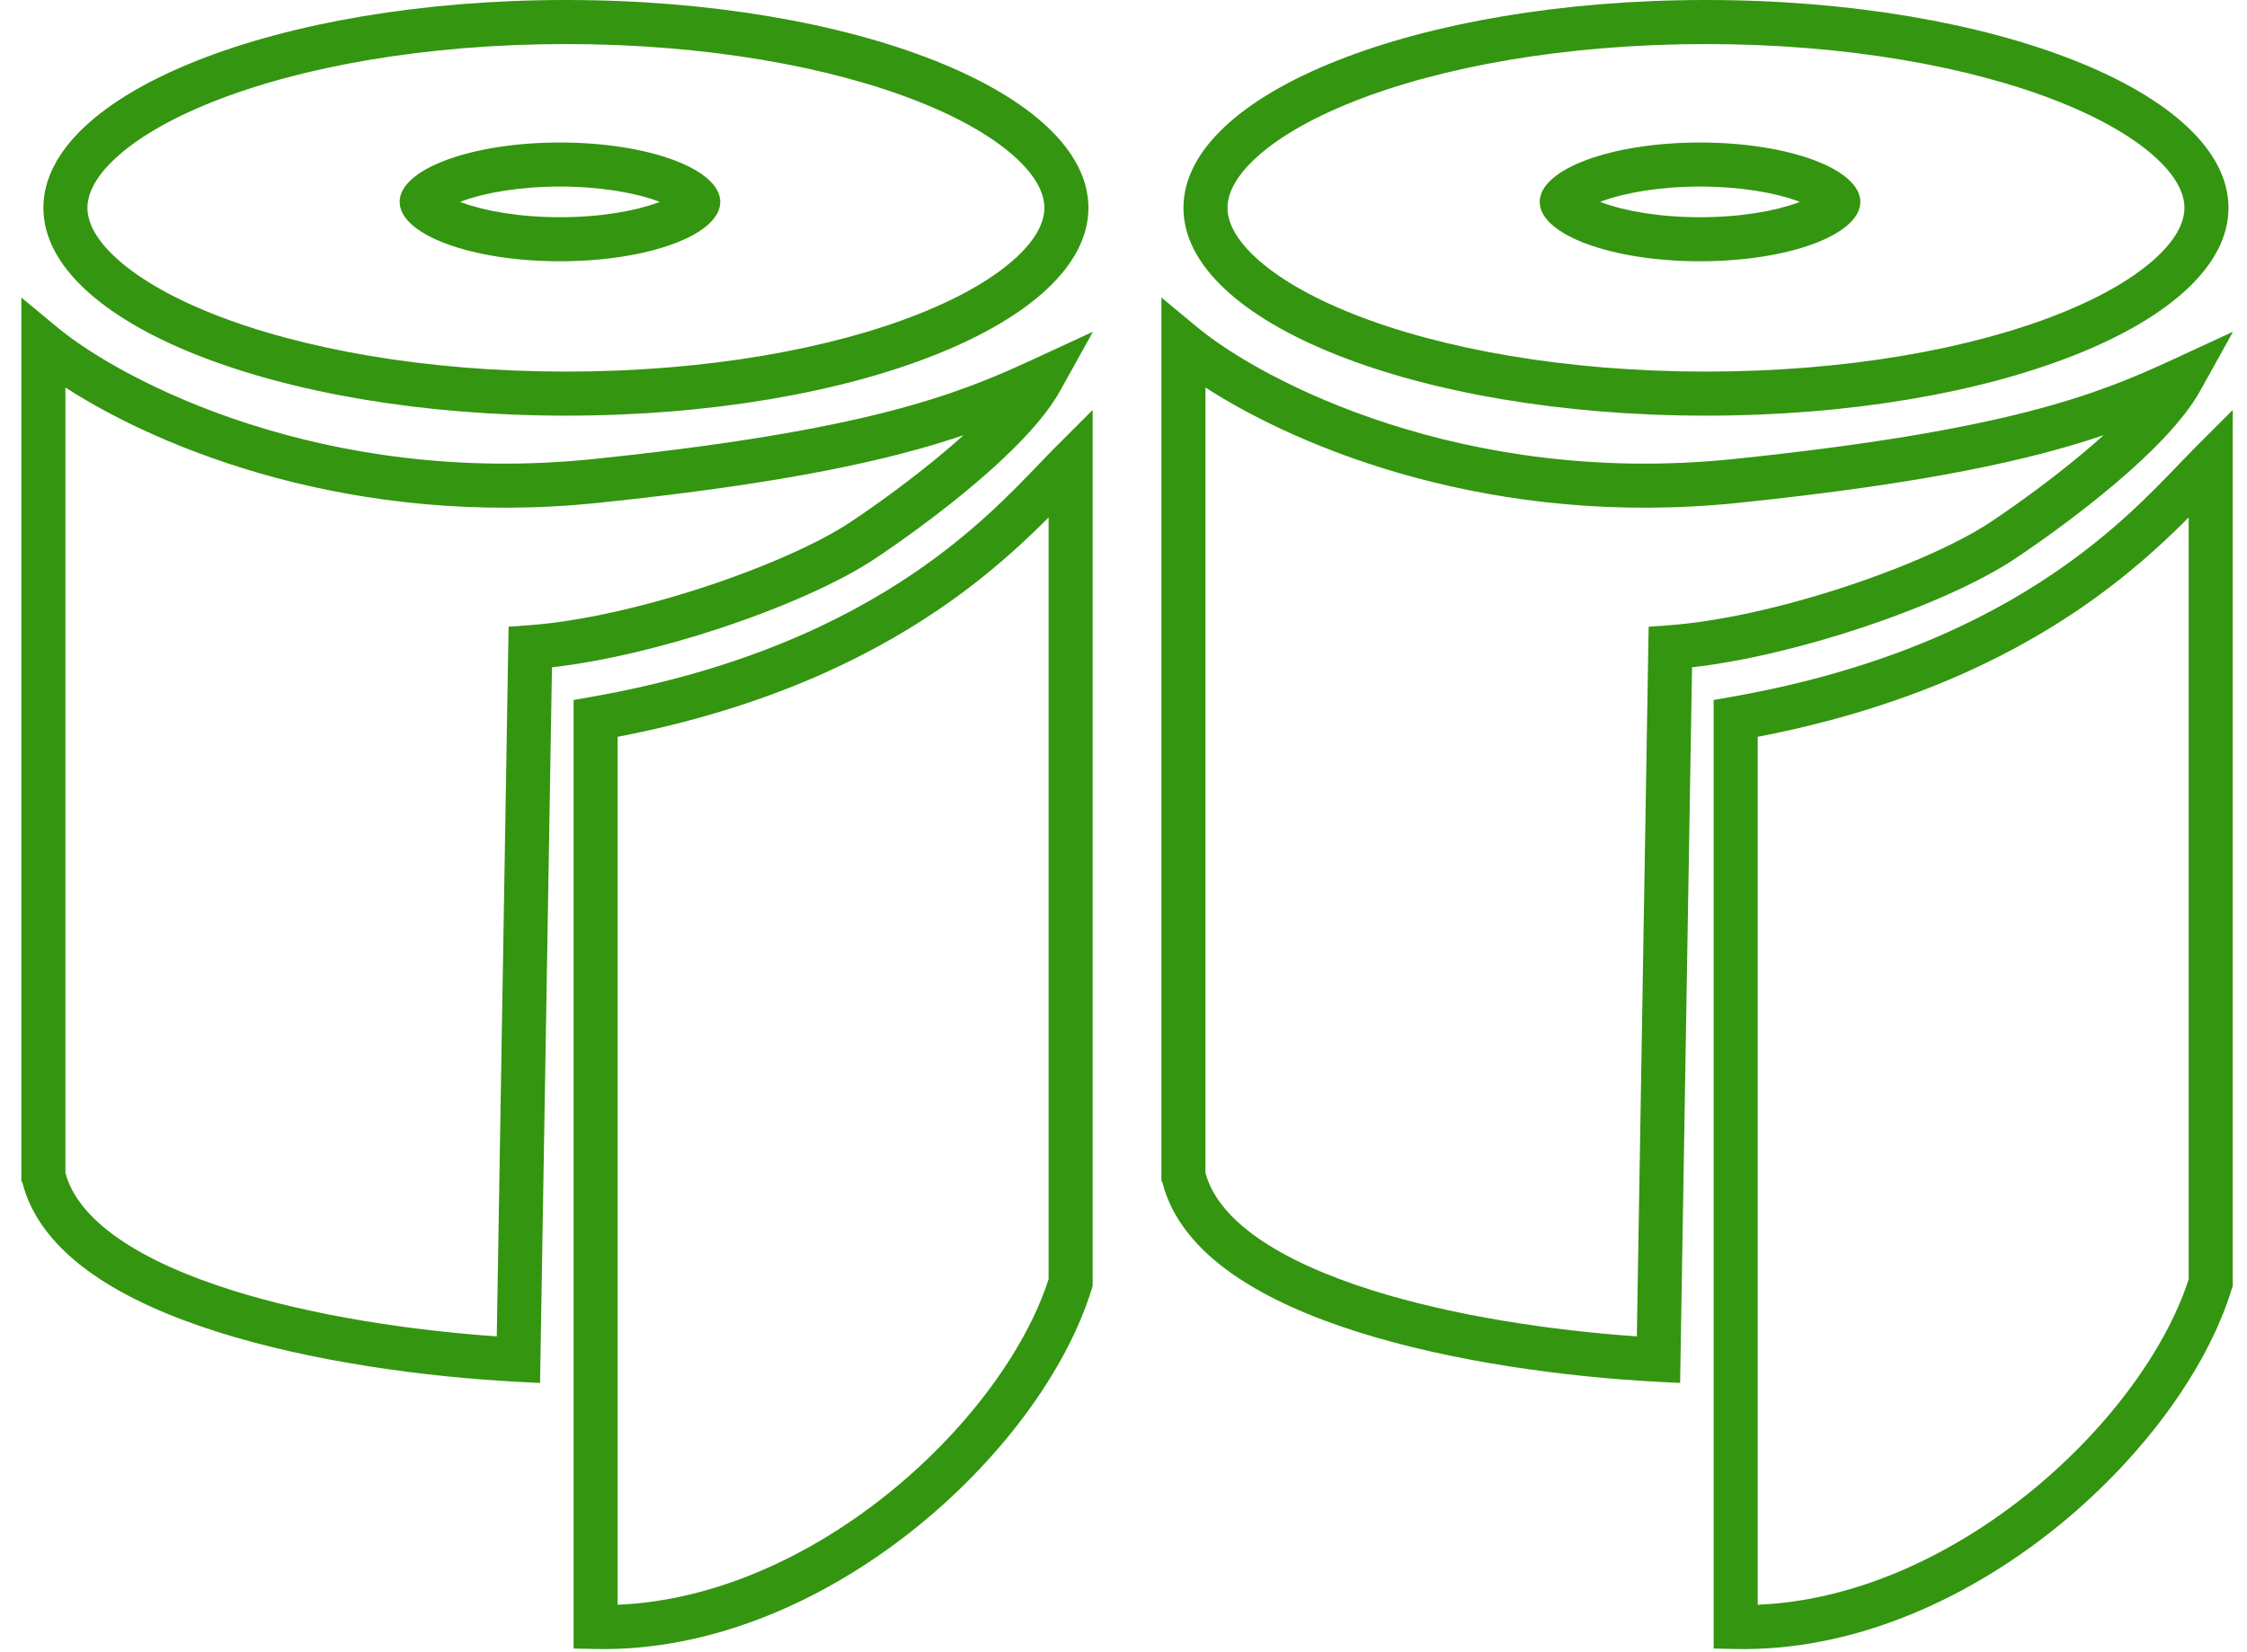 <svg width="102" height="75" viewBox="0 0 102 75" fill="none" xmlns="http://www.w3.org/2000/svg">
<path fill-rule="evenodd" clip-rule="evenodd" d="M47.408 9.434C47.408 10.005 47.125 10.755 46.174 11.649C45.219 12.547 43.729 13.448 41.722 14.246C37.718 15.839 32.05 16.868 25.688 16.868C19.326 16.868 13.659 15.839 9.655 14.246C7.648 13.448 6.158 12.547 5.203 11.649C4.252 10.755 3.969 10.005 3.969 9.434C3.969 8.863 4.252 8.113 5.203 7.219C6.158 6.321 7.648 5.42 9.655 4.622C13.659 3.029 19.326 2 25.688 2C32.05 2 37.718 3.029 41.722 4.622C43.729 5.42 45.219 6.321 46.174 7.219C47.125 8.113 47.408 8.863 47.408 9.434ZM49.408 9.434C49.408 14.644 38.788 18.868 25.688 18.868C12.588 18.868 1.969 14.644 1.969 9.434C1.969 4.224 12.588 0 25.688 0C38.788 0 49.408 4.224 49.408 9.434ZM0.969 13.506L2.607 14.863C5.564 17.313 14.717 22.102 26.933 20.838C39.355 19.553 43.448 17.905 46.833 16.343L49.613 15.059L48.126 17.736C47.357 19.121 45.817 20.635 44.26 21.956C42.673 23.3 40.956 24.536 39.72 25.36C38.087 26.449 35.452 27.606 32.64 28.532C30.146 29.354 27.435 30.019 25.056 30.291L24.532 61.742L24.515 62.778L23.48 62.724C19.333 62.505 14.188 61.823 9.882 60.462C7.73 59.781 5.739 58.916 4.179 57.82C2.634 56.734 1.428 55.36 1.005 53.639C0.969 53.639 0.969 53.639 0.969 53.639V53.638V53.636V53.635V53.632V53.629V53.626V53.622V53.617V53.612V53.607V53.601V53.594V53.587V53.58V53.572V53.563V53.554V53.545V53.535V53.524V53.513V53.501V53.489V53.477V53.464V53.45V53.436V53.422V53.407V53.391V53.375V53.359V53.342V53.324V53.306V53.288V53.269V53.249V53.23V53.209V53.189V53.167V53.146V53.123V53.101V53.078V53.054V53.03V53.005V52.98V52.955V52.929V52.903V52.876V52.849V52.821V52.793V52.764V52.735V52.706V52.676V52.645V52.614V52.583V52.551V52.519V52.487V52.454V52.42V52.386V52.352V52.317V52.282V52.247V52.211V52.174V52.137V52.1V52.062V52.024V51.986V51.947V51.907V51.868V51.828V51.787V51.746V51.705V51.663V51.62V51.578V51.535V51.491V51.448V51.403V51.359V51.314V51.268V51.223V51.176V51.13V51.083V51.035V50.988V50.94V50.891V50.842V50.793V50.743V50.694V50.643V50.592V50.541V50.49V50.438V50.386V50.333V50.28V50.227V50.173V50.119V50.065V50.01V49.955V49.9V49.844V49.788V49.731V49.674V49.617V49.559V49.502V49.443V49.385V49.326V49.267V49.207V49.147V49.087V49.026V48.965V48.904V48.843V48.781V48.718V48.656V48.593V48.53V48.466V48.402V48.338V48.274V48.209V48.144V48.078V48.013V47.947V47.88V47.813V47.746V47.679V47.612V47.544V47.476V47.407V47.338V47.269V47.2V47.13V47.06V46.99V46.92V46.849V46.778V46.706V46.635V46.563V46.491V46.418V46.345V46.272V46.199V46.126V46.052V45.977V45.903V45.828V45.754V45.678V45.603V45.527V45.451V45.375V45.298V45.222V45.145V45.067V44.99V44.912V44.834V44.756V44.677V44.599V44.52V44.44V44.361V44.281V44.201V44.121V44.041V43.96V43.879V43.798V43.717V43.635V43.553V43.471V43.389V43.307V43.224V43.141V43.058V42.974V42.891V42.807V42.723V42.639V42.555V42.47V42.385V42.3V42.215V42.13V42.044V41.958V41.872V41.786V41.699V41.613V41.526V41.439V41.352V41.264V41.177V41.089V41.001V40.913V40.825V40.736V40.648V40.559V40.47V40.381V40.291V40.202V40.112V40.022V39.932V39.842V39.752V39.661V39.571V39.48V39.389V39.298V39.206V39.115V39.023V38.931V38.84V38.748V38.655V38.563V38.47V38.378V38.285V38.192V38.099V38.006V37.912V37.819V37.725V37.632V37.538V37.444V37.35V37.255V37.161V37.066V36.972V36.877V36.782V36.687V36.592V36.497V36.402V36.306V36.211V36.115V36.019V35.923V35.827V35.731V35.635V35.539V35.442V35.346V35.249V35.153V35.056V34.959V34.862V34.765V34.668V34.571V34.473V34.376V34.279V34.181V34.083V33.986V33.888V33.79V33.692V33.594V33.496V33.398V33.3V33.201V33.103V33.005V32.906V32.807V32.709V32.61V32.511V32.413V32.314V32.215V32.116V32.017V31.918V31.819V31.72V31.621V31.521V31.422V31.323V31.224V31.124V31.025V30.925V30.826V30.727V30.627V30.527V30.428V30.328V30.229V30.129V30.029V29.929V29.83V29.73V29.63V29.53V29.431V29.331V29.231V29.131V29.031V28.931V28.832V28.732V28.632V28.532V28.432V28.332V28.233V28.133V28.033V27.933V27.833V27.733V27.634V27.534V27.434V27.334V27.235V27.135V27.035V26.936V26.836V26.736V26.637V26.537V26.438V26.338V26.238V26.139V26.04V25.94V25.841V25.742V25.642V25.543V25.444V25.345V25.246V25.147V25.048V24.949V24.85V24.751V24.652V24.553V24.455V24.356V24.258V24.159V24.061V23.962V23.864V23.766V23.668V23.569V23.471V23.373V23.276V23.178V23.08V22.982V22.885V22.787V22.69V22.593V22.495V22.398V22.301V22.204V22.107V22.01V21.914V21.817V21.721V21.624V21.528V21.431V21.335V21.239V21.143V21.048V20.952V20.856V20.761V20.666V20.57V20.475V20.38V20.285V20.19V20.096V20.001V19.907V19.812V19.718V19.624V19.53V19.437V19.343V19.249V19.156V19.063V18.97V18.877V18.784V18.691V18.599V18.506V18.414V18.322V18.23V18.138V18.046V17.955V17.863V17.772V17.681V17.59V17.5V17.409V17.319V17.228V17.138V17.048V16.959V16.869V16.779V16.69V16.601V16.512V16.424V16.335V16.247V16.159V16.071V15.983V15.895V15.808V15.72V15.633V13.506ZM2.969 53.244C3.254 54.295 4.041 55.279 5.329 56.184C6.659 57.118 8.438 57.907 10.485 58.555C14.232 59.74 18.712 60.398 22.55 60.663L23.071 29.363L23.087 28.449L23.999 28.383C26.36 28.211 29.286 27.531 32.015 26.632C34.753 25.73 37.194 24.641 38.611 23.696C39.801 22.903 41.453 21.713 42.966 20.43C43.232 20.205 43.49 19.979 43.739 19.755C40.445 20.873 35.709 21.941 27.139 22.828C16.026 23.977 7.265 20.368 2.969 17.59V17.59V17.681V17.772V17.863V17.955V18.046V18.138V18.23V18.322V18.414V18.506V18.599V18.691V18.784V18.877V18.97V19.063V19.156V19.249V19.343V19.437V19.53V19.624V19.718V19.812V19.907V20.001V20.096V20.19V20.285V20.38V20.475V20.57V20.666V20.761V20.856V20.952V21.048V21.143V21.239V21.335V21.431V21.528V21.624V21.721V21.817V21.914V22.01V22.107V22.204V22.301V22.398V22.495V22.593V22.69V22.787V22.885V22.982V23.08V23.178V23.276V23.373V23.471V23.569V23.668V23.766V23.864V23.962V24.061V24.159V24.258V24.356V24.455V24.553V24.652V24.751V24.85V24.949V25.048V25.147V25.246V25.345V25.444V25.543V25.642V25.742V25.841V25.94V26.04V26.139V26.238V26.338V26.438V26.537V26.637V26.736V26.836V26.936V27.035V27.135V27.235V27.334V27.434V27.534V27.634V27.733V27.833V27.933V28.033V28.133V28.233V28.332V28.432V28.532V28.632V28.732V28.832V28.931V29.031V29.131V29.231V29.331V29.431V29.53V29.63V29.73V29.83V29.929V30.029V30.129V30.229V30.328V30.428V30.527V30.627V30.727V30.826V30.925V31.025V31.124V31.224V31.323V31.422V31.521V31.621V31.72V31.819V31.918V32.017V32.116V32.215V32.314V32.413V32.511V32.61V32.709V32.807V32.906V33.005V33.103V33.201V33.3V33.398V33.496V33.594V33.692V33.79V33.888V33.986V34.083V34.181V34.279V34.376V34.473V34.571V34.668V34.765V34.862V34.959V35.056V35.153V35.249V35.346V35.442V35.539V35.635V35.731V35.827V35.923V36.019V36.115V36.211V36.306V36.402V36.497V36.592V36.687V36.782V36.877V36.972V37.066V37.161V37.255V37.35V37.444V37.538V37.632V37.725V37.819V37.912V38.006V38.099V38.192V38.285V38.378V38.47V38.563V38.655V38.748V38.84V38.931V39.023V39.115V39.206V39.298V39.389V39.48V39.571V39.661V39.752V39.842V39.932V40.022V40.112V40.202V40.291V40.381V40.47V40.559V40.648V40.736V40.825V40.913V41.001V41.089V41.177V41.264V41.352V41.439V41.526V41.613V41.699V41.786V41.872V41.958V42.044V42.13V42.215V42.3V42.385V42.47V42.555V42.639V42.723V42.807V42.891V42.974V43.058V43.141V43.224V43.307V43.389V43.471V43.553V43.635V43.717V43.798V43.879V43.96V44.041V44.121V44.201V44.281V44.361V44.44V44.52V44.599V44.677V44.756V44.834V44.912V44.99V45.067V45.145V45.222V45.298V45.375V45.451V45.527V45.603V45.678V45.754V45.828V45.903V45.977V46.052V46.126V46.199V46.272V46.345V46.418V46.491V46.563V46.635V46.706V46.778V46.849V46.92V46.99V47.06V47.13V47.2V47.269V47.338V47.407V47.476V47.544V47.612V47.679V47.746V47.813V47.88V47.947V48.013V48.078V48.144V48.209V48.274V48.338V48.402V48.466V48.53V48.593V48.656V48.718V48.781V48.843V48.904V48.965V49.026V49.087V49.147V49.207V49.267V49.326V49.385V49.443V49.502V49.559V49.617V49.674V49.731V49.788V49.844V49.9V49.955V50.01V50.065V50.119V50.173V50.227V50.28V50.333V50.386V50.438V50.49V50.541V50.592V50.643V50.694V50.743V50.793V50.842V50.891V50.94V50.988V51.035V51.083V51.13V51.176V51.223V51.268V51.314V51.359V51.403V51.448V51.491V51.535V51.578V51.62V51.663V51.705V51.746V51.787V51.828V51.868V51.907V51.947V51.986V52.024V52.062V52.1V52.137V52.174V52.211V52.247V52.282V52.317V52.352V52.386V52.42V52.454V52.487V52.519V52.551V52.583V52.614V52.645V52.676V52.706V52.735V52.764V52.793V52.821V52.849V52.876V52.903V52.929V52.955V52.98V53.005V53.03V53.054V53.078V53.101V53.123V53.146V53.167V53.189V53.209V53.23V53.244ZM49.6 18.61V21.024V58.221V58.371L49.556 58.515C48.403 62.262 45.344 66.383 41.349 69.532C37.345 72.688 32.273 74.968 27.015 74.854L26.037 74.833V73.854V32.614V31.776L26.863 31.63C33.597 30.441 38.227 28.227 41.469 26.026C44.152 24.204 45.889 22.395 47.147 21.084C47.416 20.804 47.663 20.547 47.893 20.317L49.6 18.61ZM28.037 33.447V72.845C32.364 72.667 36.615 70.717 40.111 67.961C43.824 65.034 46.562 61.297 47.6 58.067V23.489C46.398 24.697 44.777 26.197 42.592 27.68C39.256 29.945 34.611 32.177 28.037 33.447ZM29.95 9.164C29.924 9.154 29.897 9.144 29.87 9.134C28.827 8.748 27.254 8.469 25.418 8.469C23.582 8.469 22.009 8.748 20.967 9.134C20.939 9.144 20.913 9.154 20.886 9.164C20.913 9.175 20.939 9.185 20.967 9.195C22.009 9.581 23.582 9.86 25.418 9.86C27.254 9.86 28.827 9.581 29.87 9.195C29.897 9.185 29.924 9.175 29.95 9.164ZM25.418 11.86C29.438 11.86 32.696 10.653 32.696 9.164C32.696 7.676 29.438 6.469 25.418 6.469C21.399 6.469 18.141 7.676 18.141 9.164C18.141 10.653 21.399 11.86 25.418 11.86ZM99.16 9.434C99.16 10.005 98.877 10.755 97.926 11.649C96.971 12.547 95.481 13.448 93.474 14.246C89.47 15.839 83.802 16.868 77.441 16.868C71.079 16.868 65.411 15.839 61.407 14.246C59.4 13.448 57.91 12.547 56.955 11.649C56.004 10.755 55.721 10.005 55.721 9.434C55.721 8.863 56.004 8.113 56.955 7.219C57.91 6.321 59.4 5.42 61.407 4.622C65.411 3.029 71.079 2 77.441 2C83.802 2 89.47 3.029 93.474 4.622C95.481 5.42 96.971 6.321 97.926 7.219C98.877 8.113 99.16 8.863 99.16 9.434ZM101.16 9.434C101.16 14.644 90.54 18.868 77.441 18.868C64.341 18.868 53.721 14.644 53.721 9.434C53.721 4.224 64.341 0 77.441 0C90.54 0 101.16 4.224 101.16 9.434ZM52.721 13.506L54.359 14.863C57.316 17.313 66.469 22.102 78.685 20.838C91.107 19.553 95.201 17.905 98.585 16.343L101.365 15.059L99.878 17.736C99.109 19.121 97.569 20.635 96.012 21.956C94.425 23.3 92.709 24.536 91.472 25.36C89.839 26.449 87.204 27.606 84.392 28.532C81.898 29.354 79.187 30.019 76.808 30.291L76.284 61.742L76.267 62.778L75.232 62.724C71.085 62.505 65.94 61.823 61.634 60.462C59.482 59.781 57.491 58.916 55.931 57.82C54.386 56.734 53.18 55.36 52.757 53.639C52.721 53.639 52.721 53.639 52.721 53.639V53.638V53.636V53.635V53.632V53.629V53.626V53.622V53.617V53.612V53.607V53.601V53.594V53.587V53.58V53.572V53.563V53.554V53.545V53.535V53.524V53.513V53.501V53.489V53.477V53.464V53.45V53.436V53.422V53.407V53.391V53.375V53.359V53.342V53.324V53.306V53.288V53.269V53.249V53.23V53.209V53.189V53.167V53.146V53.123V53.101V53.078V53.054V53.03V53.005V52.98V52.955V52.929V52.903V52.876V52.849V52.821V52.793V52.764V52.735V52.706V52.676V52.645V52.614V52.583V52.551V52.519V52.487V52.454V52.42V52.386V52.352V52.317V52.282V52.247V52.211V52.174V52.137V52.1V52.062V52.024V51.986V51.947V51.907V51.868V51.828V51.787V51.746V51.705V51.663V51.62V51.578V51.535V51.491V51.448V51.403V51.359V51.314V51.268V51.223V51.176V51.13V51.083V51.035V50.988V50.94V50.891V50.842V50.793V50.743V50.694V50.643V50.592V50.541V50.49V50.438V50.386V50.333V50.28V50.227V50.173V50.119V50.065V50.01V49.955V49.9V49.844V49.788V49.731V49.674V49.617V49.559V49.502V49.443V49.385V49.326V49.267V49.207V49.147V49.087V49.026V48.965V48.904V48.843V48.781V48.718V48.656V48.593V48.53V48.466V48.402V48.338V48.274V48.209V48.144V48.078V48.013V47.947V47.88V47.813V47.746V47.679V47.612V47.544V47.476V47.407V47.338V47.269V47.2V47.13V47.06V46.99V46.92V46.849V46.778V46.706V46.635V46.563V46.491V46.418V46.345V46.272V46.199V46.126V46.052V45.977V45.903V45.828V45.754V45.678V45.603V45.527V45.451V45.375V45.298V45.222V45.145V45.067V44.99V44.912V44.834V44.756V44.677V44.599V44.52V44.44V44.361V44.281V44.201V44.121V44.041V43.96V43.879V43.798V43.717V43.635V43.553V43.471V43.389V43.307V43.224V43.141V43.058V42.974V42.891V42.807V42.723V42.639V42.555V42.47V42.385V42.3V42.215V42.13V42.044V41.958V41.872V41.786V41.699V41.613V41.526V41.439V41.352V41.264V41.177V41.089V41.001V40.913V40.825V40.736V40.648V40.559V40.47V40.381V40.291V40.202V40.112V40.022V39.932V39.842V39.752V39.661V39.571V39.48V39.389V39.298V39.206V39.115V39.023V38.931V38.84V38.748V38.655V38.563V38.47V38.378V38.285V38.192V38.099V38.006V37.912V37.819V37.725V37.632V37.538V37.444V37.35V37.255V37.161V37.066V36.972V36.877V36.782V36.687V36.592V36.497V36.402V36.306V36.211V36.115V36.019V35.923V35.827V35.731V35.635V35.539V35.442V35.346V35.249V35.153V35.056V34.959V34.862V34.765V34.668V34.571V34.473V34.376V34.279V34.181V34.083V33.986V33.888V33.79V33.692V33.594V33.496V33.398V33.3V33.201V33.103V33.005V32.906V32.807V32.709V32.61V32.511V32.413V32.314V32.215V32.116V32.017V31.918V31.819V31.72V31.621V31.521V31.422V31.323V31.224V31.124V31.025V30.925V30.826V30.727V30.627V30.527V30.428V30.328V30.229V30.129V30.029V29.929V29.83V29.73V29.63V29.53V29.431V29.331V29.231V29.131V29.031V28.931V28.832V28.732V28.632V28.532V28.432V28.332V28.233V28.133V28.033V27.933V27.833V27.733V27.634V27.534V27.434V27.334V27.235V27.135V27.035V26.936V26.836V26.736V26.637V26.537V26.438V26.338V26.238V26.139V26.04V25.94V25.841V25.742V25.642V25.543V25.444V25.345V25.246V25.147V25.048V24.949V24.85V24.751V24.652V24.553V24.455V24.356V24.258V24.159V24.061V23.962V23.864V23.766V23.668V23.569V23.471V23.373V23.276V23.178V23.08V22.982V22.885V22.787V22.69V22.593V22.495V22.398V22.301V22.204V22.107V22.01V21.914V21.817V21.721V21.624V21.528V21.431V21.335V21.239V21.143V21.048V20.952V20.856V20.761V20.666V20.57V20.475V20.38V20.285V20.19V20.096V20.001V19.907V19.812V19.718V19.624V19.53V19.437V19.343V19.249V19.156V19.063V18.97V18.877V18.784V18.691V18.599V18.506V18.414V18.322V18.23V18.138V18.046V17.955V17.863V17.772V17.681V17.59V17.5V17.409V17.319V17.228V17.138V17.048V16.959V16.869V16.779V16.69V16.601V16.512V16.424V16.335V16.247V16.159V16.071V15.983V15.895V15.808V15.72V15.633V13.506ZM54.721 53.244C55.006 54.295 55.793 55.279 57.081 56.184C58.411 57.118 60.19 57.907 62.237 58.555C65.984 59.74 70.465 60.398 74.302 60.663L74.823 29.363L74.839 28.449L75.751 28.383C78.112 28.211 81.038 27.531 83.767 26.632C86.505 25.73 88.946 24.641 90.363 23.696C91.553 22.903 93.205 21.713 94.718 20.43C94.984 20.205 95.243 19.979 95.491 19.755C92.197 20.873 87.461 21.941 78.891 22.828C67.778 23.977 59.017 20.368 54.721 17.59V17.59V17.681V17.772V17.863V17.955V18.046V18.138V18.23V18.322V18.414V18.506V18.599V18.691V18.784V18.877V18.97V19.063V19.156V19.249V19.343V19.437V19.53V19.624V19.718V19.812V19.907V20.001V20.096V20.19V20.285V20.38V20.475V20.57V20.666V20.761V20.856V20.952V21.048V21.143V21.239V21.335V21.431V21.528V21.624V21.721V21.817V21.914V22.01V22.107V22.204V22.301V22.398V22.495V22.593V22.69V22.787V22.885V22.982V23.08V23.178V23.276V23.373V23.471V23.569V23.668V23.766V23.864V23.962V24.061V24.159V24.258V24.356V24.455V24.553V24.652V24.751V24.85V24.949V25.048V25.147V25.246V25.345V25.444V25.543V25.642V25.742V25.841V25.94V26.04V26.139V26.238V26.338V26.438V26.537V26.637V26.736V26.836V26.936V27.035V27.135V27.235V27.334V27.434V27.534V27.634V27.733V27.833V27.933V28.033V28.133V28.233V28.332V28.432V28.532V28.632V28.732V28.832V28.931V29.031V29.131V29.231V29.331V29.431V29.53V29.63V29.73V29.83V29.929V30.029V30.129V30.229V30.328V30.428V30.527V30.627V30.727V30.826V30.925V31.025V31.124V31.224V31.323V31.422V31.521V31.621V31.72V31.819V31.918V32.017V32.116V32.215V32.314V32.413V32.511V32.61V32.709V32.807V32.906V33.005V33.103V33.201V33.3V33.398V33.496V33.594V33.692V33.79V33.888V33.986V34.083V34.181V34.279V34.376V34.473V34.571V34.668V34.765V34.862V34.959V35.056V35.153V35.249V35.346V35.442V35.539V35.635V35.731V35.827V35.923V36.019V36.115V36.211V36.306V36.402V36.497V36.592V36.687V36.782V36.877V36.972V37.066V37.161V37.255V37.35V37.444V37.538V37.632V37.725V37.819V37.912V38.006V38.099V38.192V38.285V38.378V38.47V38.563V38.655V38.748V38.84V38.931V39.023V39.115V39.206V39.298V39.389V39.48V39.571V39.661V39.752V39.842V39.932V40.022V40.112V40.202V40.291V40.381V40.47V40.559V40.648V40.736V40.825V40.913V41.001V41.089V41.177V41.264V41.352V41.439V41.526V41.613V41.699V41.786V41.872V41.958V42.044V42.13V42.215V42.3V42.385V42.47V42.555V42.639V42.723V42.807V42.891V42.974V43.058V43.141V43.224V43.307V43.389V43.471V43.553V43.635V43.717V43.798V43.879V43.96V44.041V44.121V44.201V44.281V44.361V44.44V44.52V44.599V44.677V44.756V44.834V44.912V44.99V45.067V45.145V45.222V45.298V45.375V45.451V45.527V45.603V45.678V45.754V45.828V45.903V45.977V46.052V46.126V46.199V46.272V46.345V46.418V46.491V46.563V46.635V46.706V46.778V46.849V46.92V46.99V47.06V47.13V47.2V47.269V47.338V47.407V47.476V47.544V47.612V47.679V47.746V47.813V47.88V47.947V48.013V48.078V48.144V48.209V48.274V48.338V48.402V48.466V48.53V48.593V48.656V48.718V48.781V48.843V48.904V48.965V49.026V49.087V49.147V49.207V49.267V49.326V49.385V49.443V49.502V49.559V49.617V49.674V49.731V49.788V49.844V49.9V49.955V50.01V50.065V50.119V50.173V50.227V50.28V50.333V50.386V50.438V50.49V50.541V50.592V50.643V50.694V50.743V50.793V50.842V50.891V50.94V50.988V51.035V51.083V51.13V51.176V51.223V51.268V51.314V51.359V51.403V51.448V51.491V51.535V51.578V51.62V51.663V51.705V51.746V51.787V51.828V51.868V51.907V51.947V51.986V52.024V52.062V52.1V52.137V52.174V52.211V52.247V52.282V52.317V52.352V52.386V52.42V52.454V52.487V52.519V52.551V52.583V52.614V52.645V52.676V52.706V52.735V52.764V52.793V52.821V52.849V52.876V52.903V52.929V52.955V52.98V53.005V53.03V53.054V53.078V53.101V53.123V53.146V53.167V53.189V53.209V53.23V53.244ZM101.353 18.61V21.024V58.221V58.371L101.308 58.515C100.155 62.262 97.097 66.383 93.101 69.532C89.097 72.688 84.025 74.968 78.767 74.854L77.789 74.833V73.854V32.614V31.776L78.615 31.63C85.349 30.441 89.979 28.227 93.221 26.026C95.904 24.204 97.641 22.395 98.899 21.085L98.899 21.084C99.168 20.804 99.416 20.547 99.645 20.317L101.353 18.61ZM79.789 33.447V72.845C84.116 72.667 88.367 70.717 91.863 67.961C95.576 65.034 98.314 61.297 99.353 58.067V23.489C98.15 24.697 96.529 26.197 94.344 27.68C91.008 29.945 86.363 32.177 79.789 33.447ZM81.702 9.164C81.676 9.154 81.649 9.144 81.622 9.134C80.579 8.748 79.006 8.469 77.17 8.469C75.335 8.469 73.761 8.748 72.719 9.134C72.691 9.144 72.665 9.154 72.638 9.164C72.665 9.175 72.691 9.185 72.719 9.195C73.761 9.581 75.335 9.86 77.17 9.86C79.006 9.86 80.579 9.581 81.622 9.195C81.649 9.185 81.676 9.175 81.702 9.164ZM77.17 11.86C81.19 11.86 84.448 10.653 84.448 9.164C84.448 7.676 81.19 6.469 77.17 6.469C73.151 6.469 69.893 7.676 69.893 9.164C69.893 10.653 73.151 11.86 77.17 11.86Z" fill="#349510"/>
</svg>

